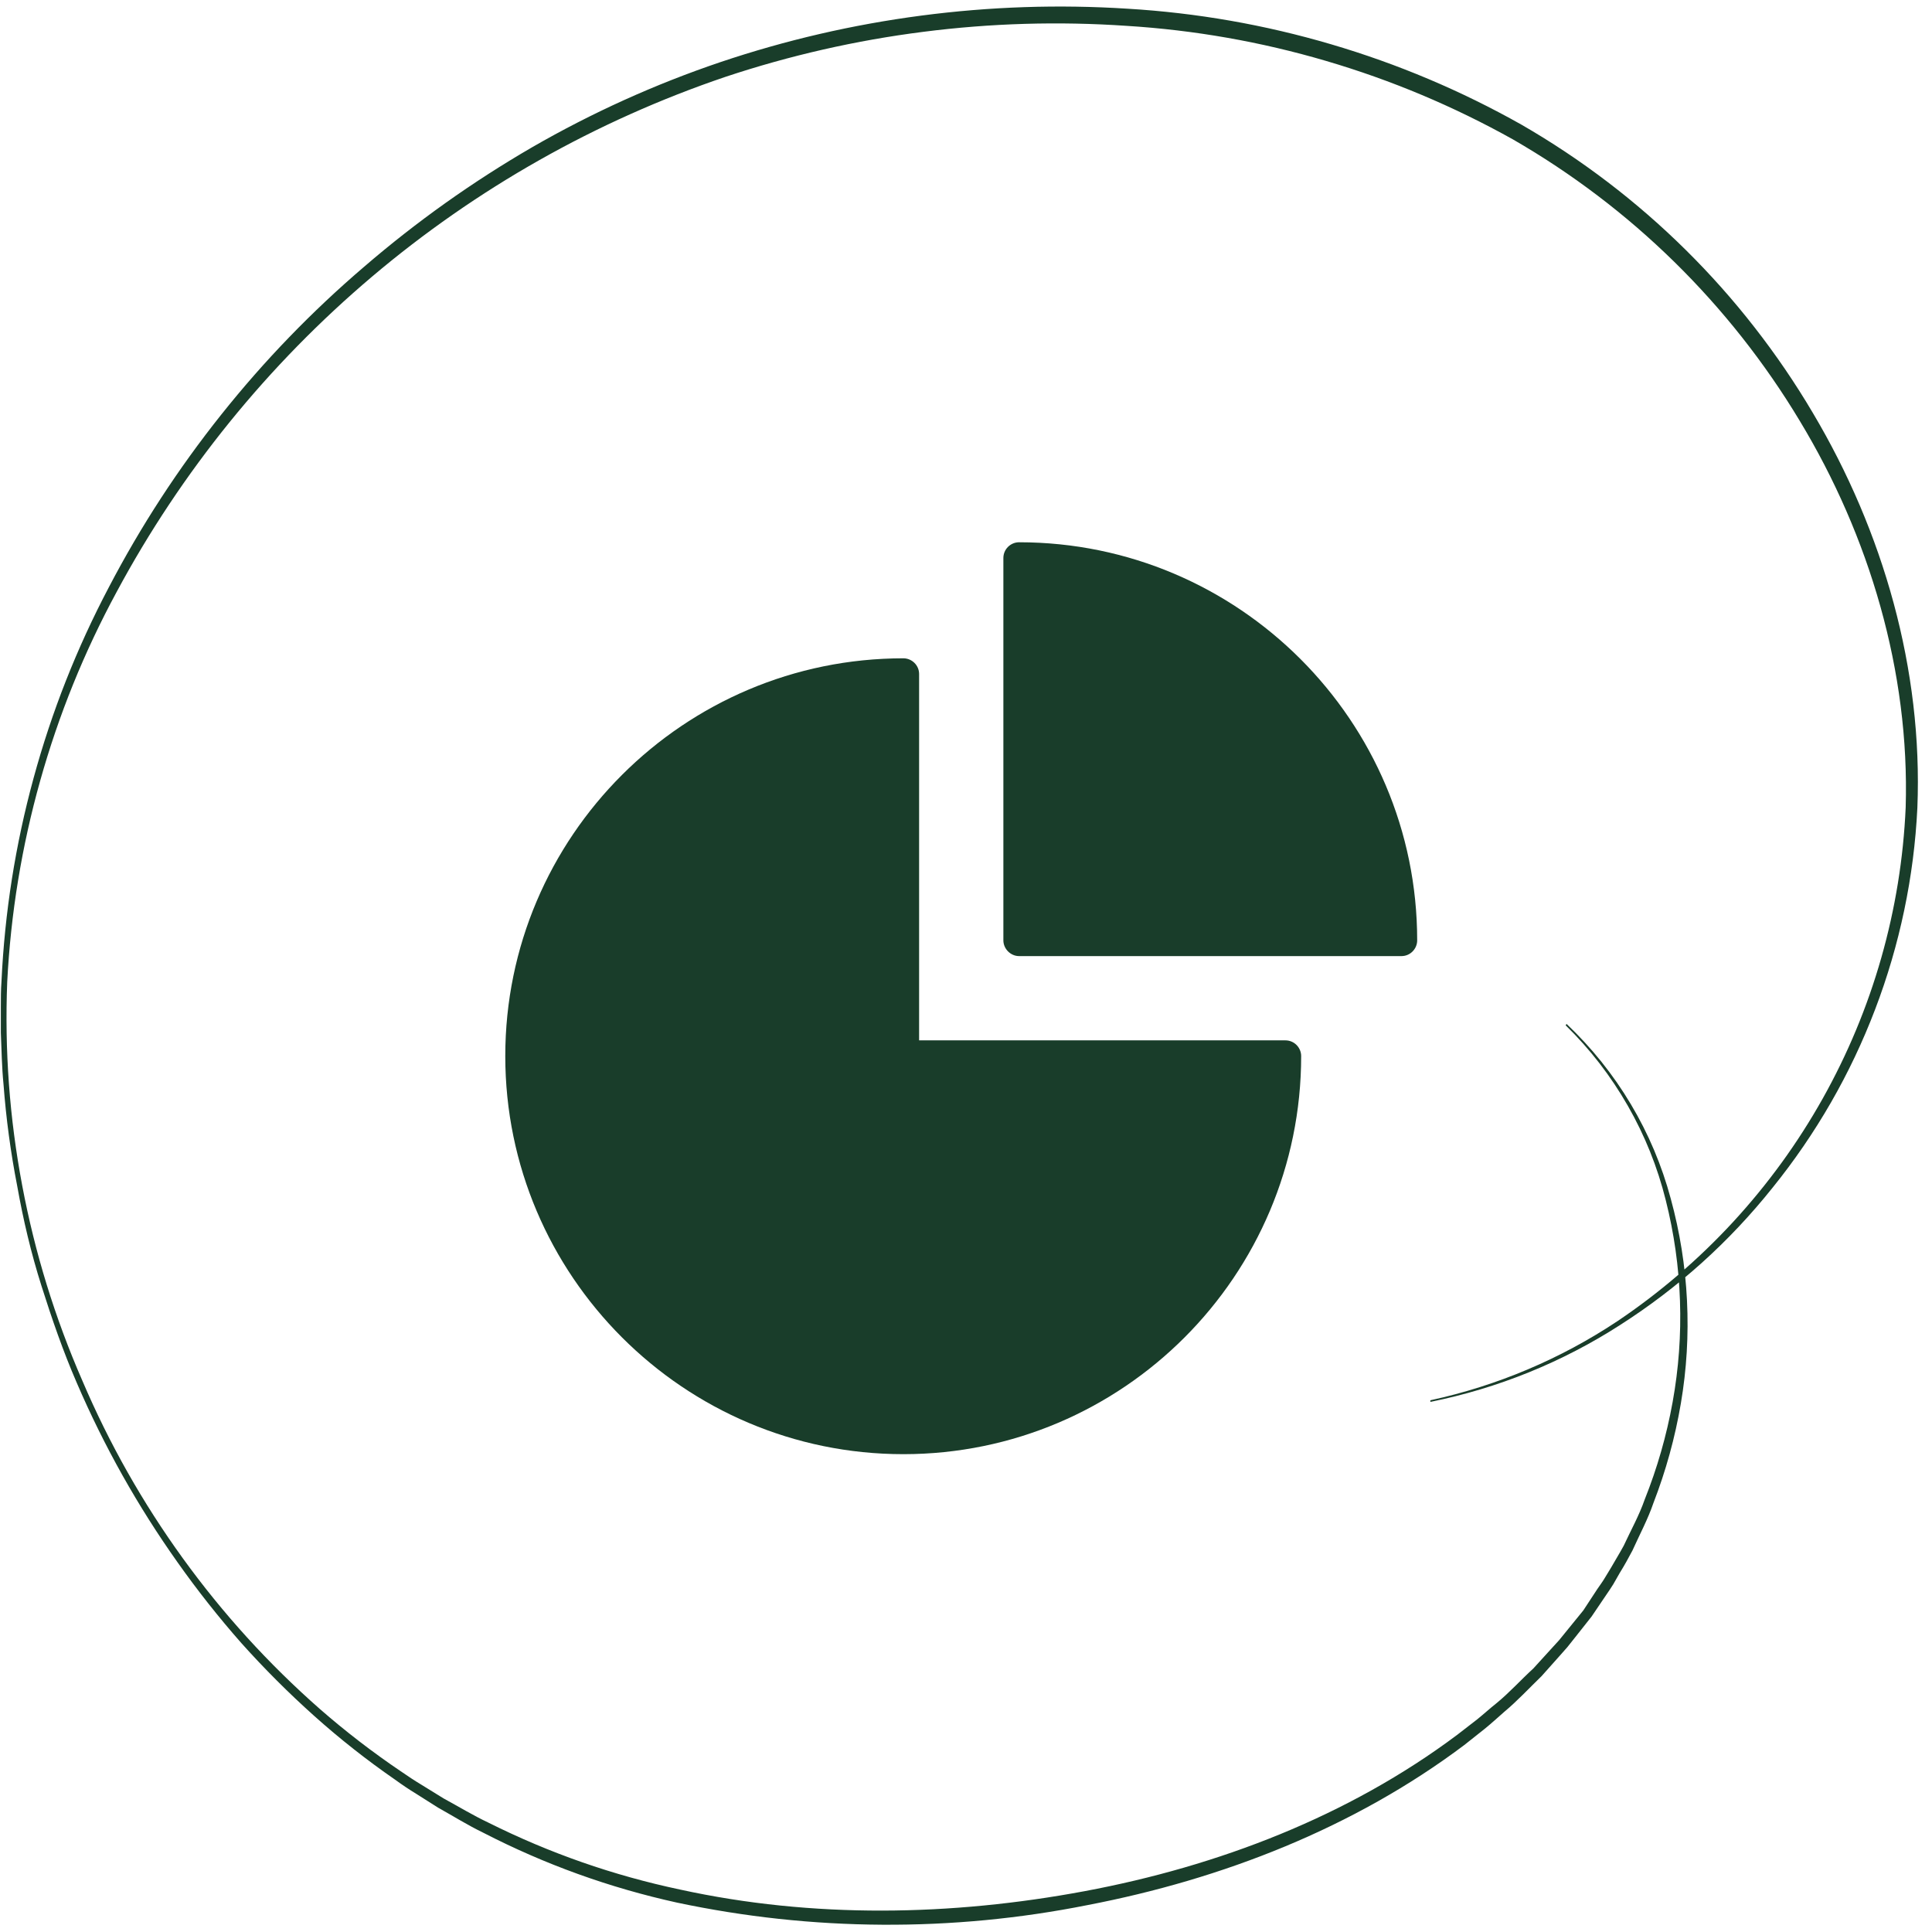 <svg xmlns="http://www.w3.org/2000/svg" xmlns:xlink="http://www.w3.org/1999/xlink" width="500" zoomAndPan="magnify" viewBox="0 0 375 375" height="500" preserveAspectRatio="xMidYMid meet" version="1.0"><defs><clipPath id="08a8e2a230"><path d="M 98.074 127 L 253 127 L 253 282.254 L 98.074 282.254 Z M 98.074 127 " clip-rule="nonzero"/></clipPath><clipPath id="2cc37671a1"><path d="M 194 105.254 L 275.074 105.254 L 275.074 186 L 194 186 Z M 194 105.254 " clip-rule="nonzero"/></clipPath></defs><path fill="#193d2a" d="M 304.074 198.75 C 308.945 203.363 313.098 208.547 316.535 214.309 C 319.969 220.066 322.555 226.188 324.293 232.664 C 326.062 239.137 327.113 245.723 327.445 252.426 C 327.773 259.129 327.379 265.789 326.254 272.402 C 325.129 279.031 323.352 285.477 320.926 291.742 C 319.859 294.875 318.246 297.867 316.863 300.941 C 316.082 302.414 315.297 303.855 314.387 305.312 L 313.133 307.508 C 312.711 308.211 312.211 308.902 311.754 309.59 L 308.934 313.758 L 305.801 317.723 L 304.23 319.699 L 302.57 321.578 L 299.215 325.34 C 296.82 327.66 294.516 330.152 291.961 332.281 C 290.707 333.379 289.469 334.523 288.168 335.574 L 284.219 338.707 C 262.84 354.785 237.258 364.75 211.066 369.781 C 197.914 372.402 184.629 373.668 171.215 373.586 C 157.805 373.508 144.535 372.074 131.414 369.297 C 118.285 366.406 105.746 361.883 93.797 355.727 C 90.789 354.27 87.953 352.496 85.035 350.867 L 80.805 348.188 C 79.379 347.324 78 346.387 76.637 345.398 C 71.152 341.605 65.926 337.484 60.961 333.035 C 56 328.59 51.301 323.891 46.855 318.93 C 42.449 313.93 38.32 308.703 34.473 303.258 C 26.719 292.328 20.191 280.703 14.895 268.391 C 12.246 262.281 10.07 255.98 8.047 249.586 C 6.023 243.195 4.504 236.754 3.344 230.219 C 2.066 223.68 1.18 217.086 0.68 210.441 C 0.352 207.121 0.305 203.781 0.164 200.461 C 0.164 198.797 0.164 197.137 0.164 195.477 C 0.164 193.816 0.164 192.137 0.289 190.477 C 0.914 177.117 2.984 163.984 6.504 151.078 C 10.02 138.172 14.895 125.805 21.133 113.973 C 27.332 102.113 34.602 90.949 42.941 80.484 C 51.277 70.016 60.535 60.438 70.711 51.746 C 80.859 43.012 91.727 35.285 103.312 28.566 C 114.934 21.871 127.094 16.371 139.801 12.066 C 152.516 7.785 165.527 4.773 178.832 3.027 C 192.137 1.285 205.484 0.836 218.875 1.691 C 232.301 2.496 245.469 4.797 258.375 8.598 C 271.277 12.395 283.594 17.594 295.312 24.195 C 301.129 27.551 306.707 31.262 312.047 35.332 C 317.383 39.402 322.441 43.801 327.215 48.523 C 331.984 53.242 336.438 58.25 340.562 63.547 C 344.691 68.84 348.465 74.375 351.879 80.156 C 365.547 103.16 373.242 129.973 372.16 156.801 C 371.836 163.496 370.984 170.121 369.609 176.68 C 368.234 183.238 366.355 189.648 363.965 195.91 C 361.578 202.172 358.715 208.207 355.375 214.016 C 352.031 219.824 348.254 225.336 344.043 230.547 C 335.648 241.059 325.785 249.941 314.453 257.188 C 308.836 260.801 302.93 263.863 296.742 266.371 C 290.551 268.879 284.184 270.789 277.633 272.105 L 277.633 271.793 C 284.113 270.387 290.406 268.395 296.512 265.812 C 302.617 263.23 308.43 260.105 313.949 256.434 C 318.055 253.672 321.984 250.68 325.738 247.457 C 329.492 244.238 333.047 240.809 336.402 237.172 C 339.754 233.531 342.887 229.711 345.793 225.711 C 348.699 221.707 351.363 217.547 353.785 213.23 C 356.203 208.918 358.363 204.477 360.266 199.91 C 362.168 195.344 363.797 190.68 365.152 185.922 C 366.508 181.164 367.582 176.344 368.375 171.461 C 369.168 166.578 369.672 161.664 369.891 156.723 C 370.688 130.363 362.852 104.055 349.324 81.676 C 345.938 76.039 342.203 70.641 338.129 65.477 C 334.055 60.316 329.672 55.43 324.977 50.824 C 320.281 46.219 315.316 41.926 310.074 37.953 C 304.836 33.977 299.367 30.348 293.668 27.062 C 282.148 20.629 270.059 15.547 257.398 11.828 C 244.738 8.105 231.824 5.836 218.652 5.016 C 205.473 4.117 192.328 4.504 179.223 6.176 C 166.113 7.844 153.293 10.762 140.758 14.934 C 134.504 17.055 128.363 19.465 122.336 22.164 C 116.309 24.859 110.418 27.836 104.672 31.086 C 98.922 34.336 93.34 37.848 87.922 41.621 C 82.504 45.395 77.273 49.414 72.23 53.68 C 67.191 57.945 62.359 62.438 57.738 67.156 C 53.121 71.875 48.73 76.797 44.574 81.926 C 40.418 87.059 36.508 92.371 32.852 97.867 C 29.191 103.363 25.797 109.02 22.672 114.836 C 16.348 126.512 11.395 138.742 7.805 151.523 C 4.215 164.305 2.082 177.328 1.402 190.586 C 0.879 203.867 1.848 217.039 4.309 230.102 C 6.77 243.164 10.66 255.789 15.977 267.969 C 21.184 280.184 27.68 291.668 35.461 302.426 C 43.242 313.188 52.117 322.949 62.09 331.719 C 67.066 336.062 72.289 340.086 77.762 343.785 C 79.113 344.723 80.492 345.633 81.902 346.48 L 86.117 349.082 C 89 350.648 91.824 352.371 94.816 353.781 C 106.648 359.695 119.035 364.02 131.98 366.758 C 157.762 372.398 184.656 371.914 210.551 367.07 C 236.445 362.227 261.711 352.543 282.82 336.746 L 286.727 333.723 C 288.012 332.688 289.215 331.578 290.469 330.59 C 293.012 328.504 295.172 326.09 297.633 323.836 L 300.957 320.184 L 302.617 318.367 L 304.184 316.438 L 307.32 312.582 L 310.031 308.445 C 310.484 307.773 310.988 307.113 311.41 306.41 L 312.695 304.293 C 313.512 302.867 314.371 301.473 315.156 300.031 C 316.535 297.055 318.148 294.172 319.23 291.066 C 321.676 284.941 323.484 278.629 324.656 272.137 C 325.832 265.637 326.309 259.082 326.082 252.477 C 325.859 245.875 324.938 239.367 323.324 232.961 C 321.719 226.512 319.262 220.402 315.961 214.633 C 312.66 208.863 308.637 203.652 303.887 199.004 Z M 304.074 198.75 " fill-opacity="1" fill-rule="nonzero"/><g clip-path="url(#08a8e2a230)"><path fill="#193d2a" d="M 175.344 282.254 C 217.945 282.254 252.555 247.586 252.555 204.984 C 252.555 203.336 251.211 201.934 249.5 201.934 L 178.398 201.934 L 178.398 130.828 C 178.398 129.121 176.992 127.777 175.344 127.777 C 132.742 127.777 98.074 162.383 98.074 204.984 C 98.074 247.586 132.742 282.254 175.344 282.254 Z M 175.344 282.254 " fill-opacity="1" fill-rule="nonzero"/></g><g clip-path="url(#2cc37671a1)"><path fill="#193d2a" d="M 197.805 105.254 C 196.156 105.254 194.754 106.598 194.754 108.309 L 194.754 182.523 C 194.754 184.172 196.156 185.578 197.805 185.578 L 272.023 185.578 C 273.73 185.578 275.074 184.172 275.074 182.523 C 275.074 139.922 240.406 105.254 197.805 105.254 Z M 197.805 105.254 " fill-opacity="1" fill-rule="nonzero"/></g></svg>